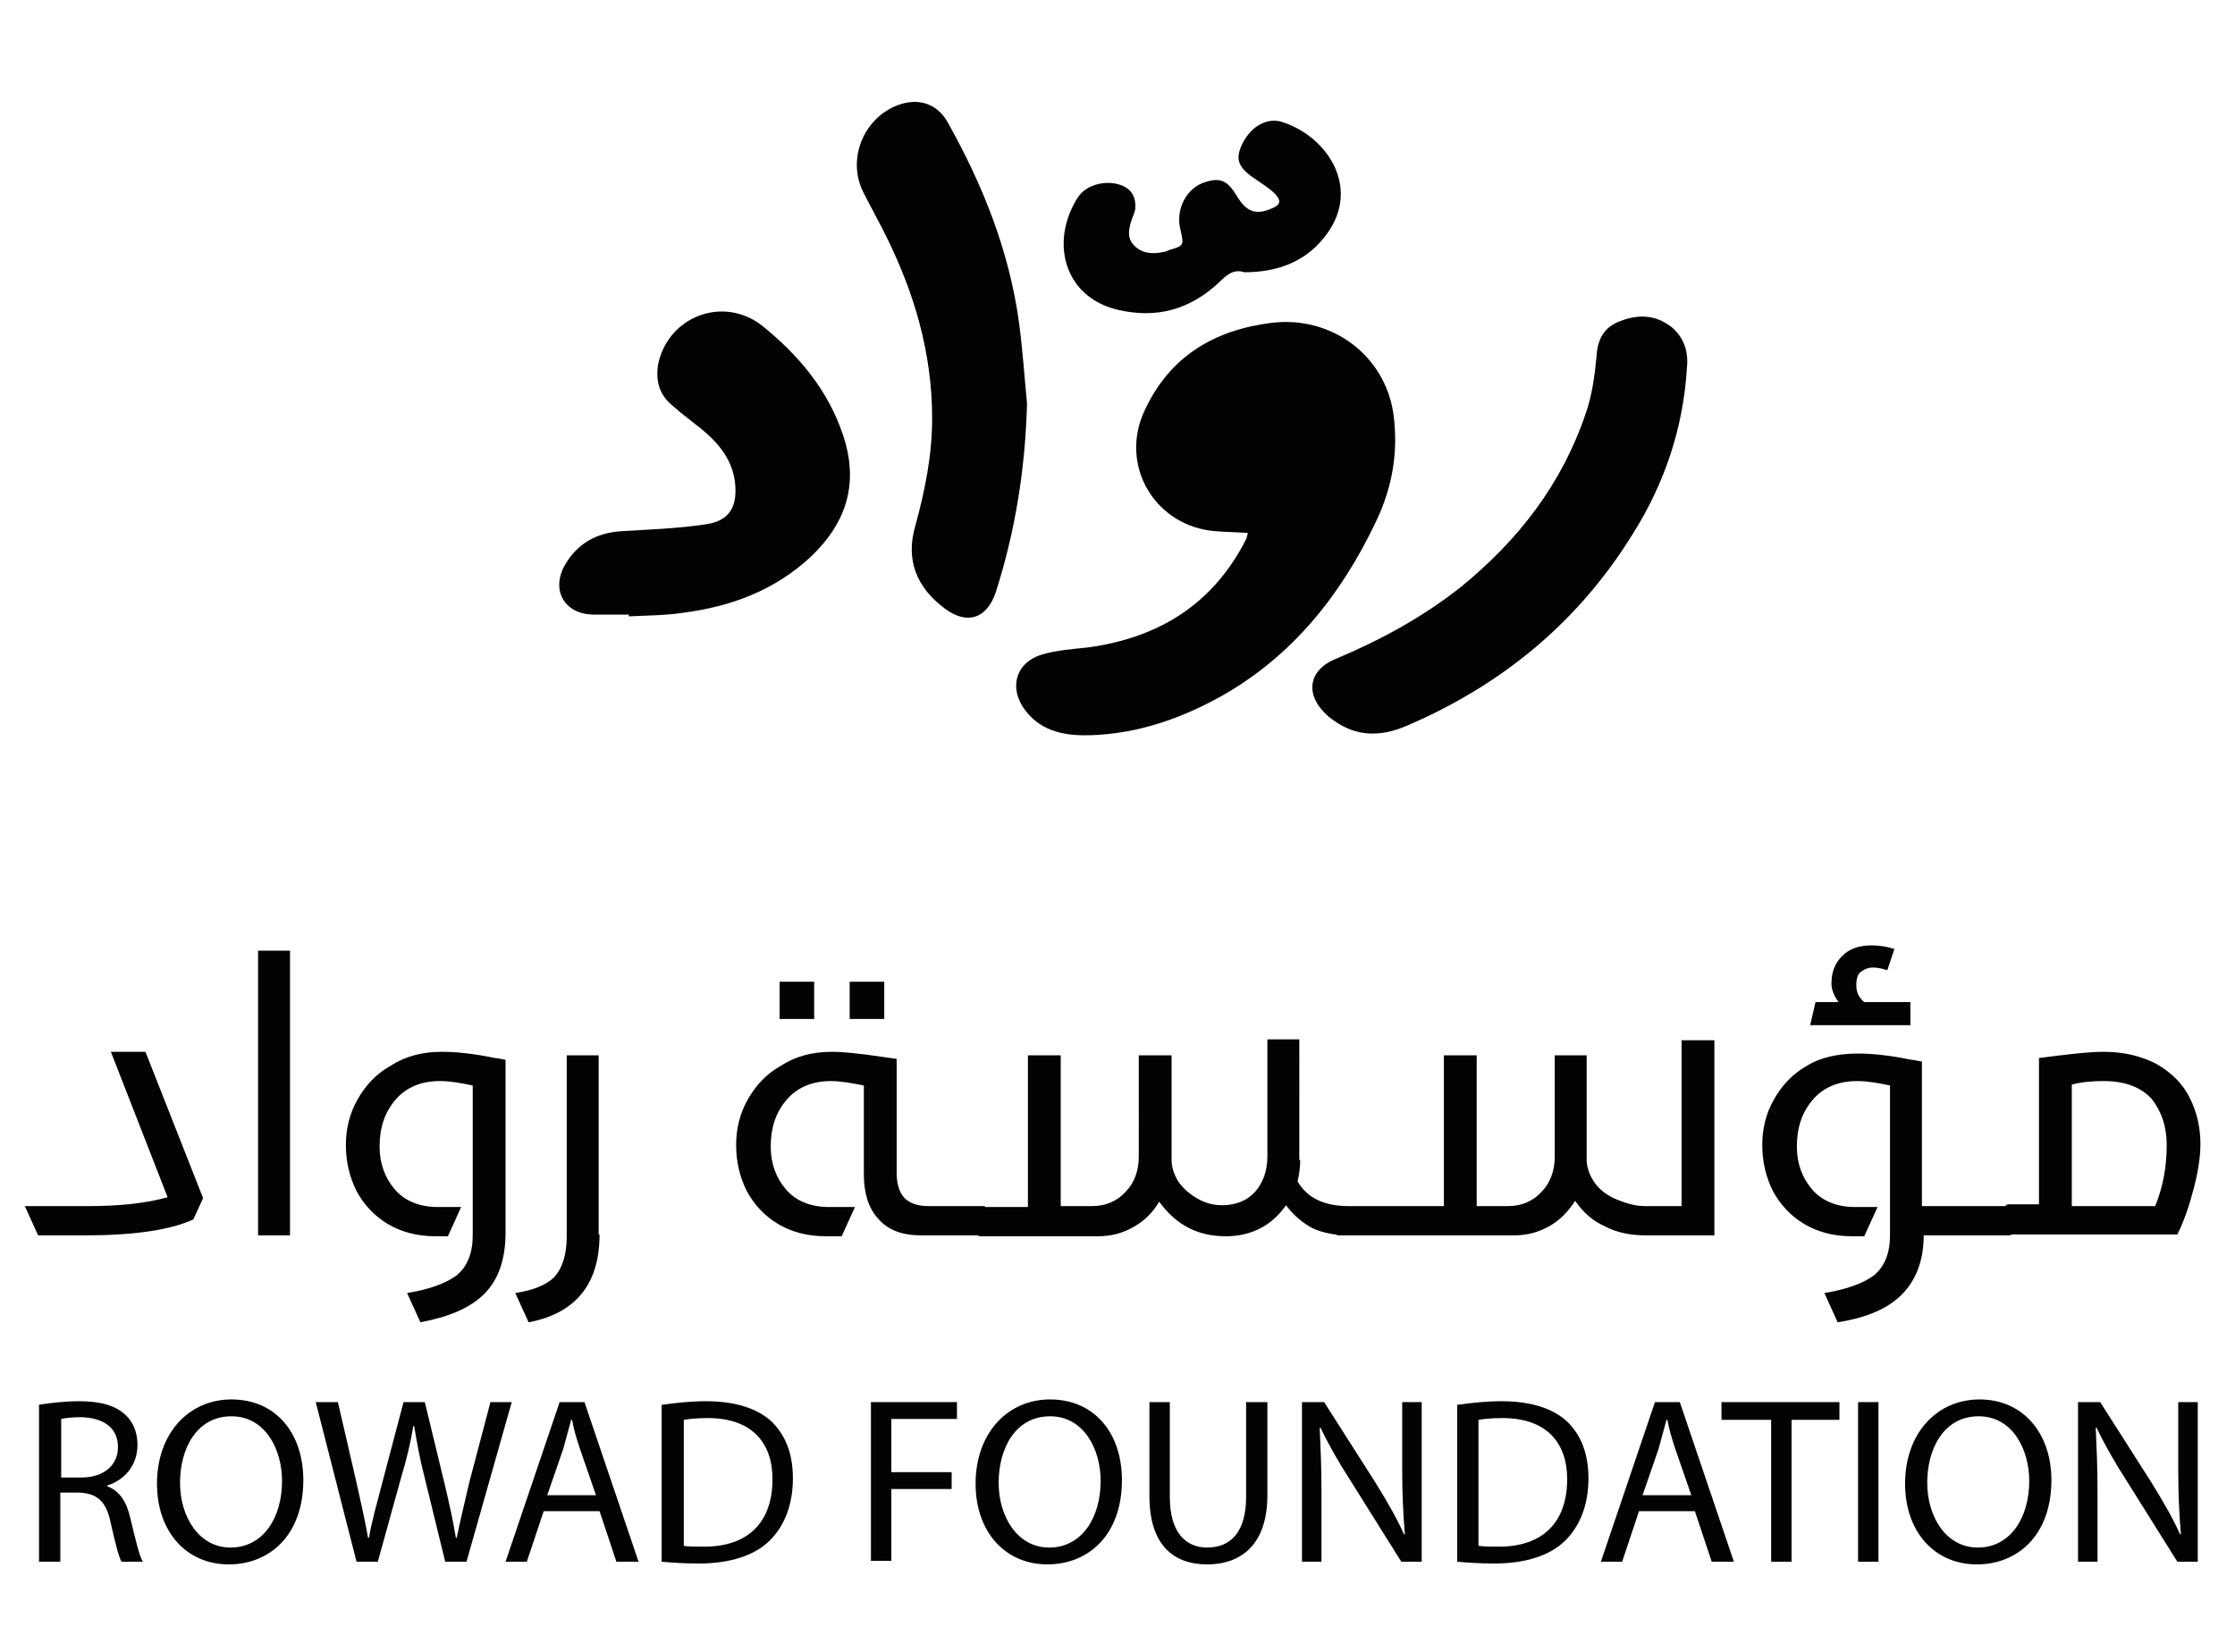 <?xml version="1.0" encoding="utf-8"?>
<!-- Generator: Adobe Illustrator 21.0.0, SVG Export Plug-In . SVG Version: 6.00 Build 0)  -->
<svg version="1.1" id="Layer_1" xmlns="http://www.w3.org/2000/svg" xmlns:xlink="http://www.w3.org/1999/xlink" x="0px" y="0px"
	 viewBox="0 0 252 186.3" style="enable-background:new 0 0 252 186.3;" xml:space="preserve">
<style type="text/css">
	.st0{fill:#040303;}
</style>
<g>
	<path class="st0" d="M21.8,137.5c-2.6,1.2-6.7,1.8-12.2,1.8H4.3L2.8,136h7.1c3.5,0,6.5-0.3,9-1l-6.4-16.4h3.9l6.5,16.5L21.8,137.5z
		 M29.1,107.2h3.6v32.1h-3.6V107.2z M49.8,118.6c1.6,0,3.6,0.2,6,0.7c0.2,0,0.6,0.1,1.2,0.2v19.5c0,3-0.8,5.3-2.4,6.9
		c-1.6,1.6-4,2.6-7.2,3.2l-1.5-3.3c2.5-0.4,4.4-1.1,5.6-2c1.2-1,1.8-2.5,1.8-4.5v-16.9c-1.4-0.3-2.6-0.5-3.7-0.5
		c-2.1,0-3.8,0.7-5,2.1c-1.2,1.4-1.8,3.1-1.8,5.3c0,1.9,0.6,3.5,1.7,4.8c1.1,1.3,2.8,2,4.8,2H52l-1.5,3.3h-1.4
		c-2.1,0-3.9-0.5-5.4-1.4c-1.5-0.9-2.7-2.2-3.5-3.7c-0.8-1.6-1.2-3.3-1.2-5.2c0-1.8,0.4-3.5,1.3-5.1c0.9-1.6,2.1-2.9,3.7-3.8
		C45.7,119.1,47.6,118.6,49.8,118.6 M67.6,139.2c0,5.6-2.7,8.9-8,9.9l-1.5-3.3c2-0.3,3.5-0.9,4.4-1.8c0.9-1,1.4-2.5,1.4-4.6V119h3.6
		V139.2z M93.8,118.6c1.3,0,3.1,0.2,5.2,0.5l2.1,0.3l0,12.8c0,1.3,0.3,2.3,0.9,2.9c0.6,0.6,1.5,0.9,2.7,0.9h0.8c0.2,0,0.3,0,0.3,0.1
		c0.1,0.1,0.1,0.2,0.1,0.3v2.5c0,0.1,0,0.2-0.1,0.3c-0.1,0.1-0.2,0.1-0.3,0.1h-1.6c-2.2,0-3.8-0.6-4.9-1.9c-1.1-1.2-1.6-2.9-1.6-5
		v-10c-1.5-0.3-2.7-0.5-3.7-0.5c-2.1,0-3.8,0.7-5,2.1c-1.2,1.4-1.8,3.1-1.8,5.3c0,1.9,0.6,3.5,1.7,4.8c1.1,1.3,2.8,2,4.8,2h3
		l-1.5,3.3h-1.8c-2.1,0-3.9-0.5-5.4-1.4c-1.5-0.9-2.7-2.2-3.5-3.7c-0.8-1.6-1.2-3.3-1.2-5.2c0-1.8,0.4-3.5,1.3-5.1
		c0.9-1.6,2.1-2.9,3.7-3.8C89.7,119.1,91.6,118.6,93.8,118.6 M87.9,110.7h3.9v4.2h-3.9V110.7z M95.8,110.7h3.9v4.2h-3.9V110.7z
		 M110.8,136c0.2,0,0.3,0,0.3,0.1c0.1,0.1,0.1,0.2,0.1,0.3v2.5c0,0.1,0,0.2-0.1,0.3c-0.1,0.1-0.2,0.1-0.3,0.1h-6.5
		c-0.2,0-0.3,0-0.3-0.1c-0.1-0.1-0.1-0.2-0.1-0.3v-2.5c0-0.1,0-0.2,0.1-0.3c0.1-0.1,0.2-0.1,0.3-0.1H110.8z M146.6,130.8
		c0,0.8-0.1,1.6-0.3,2.4c1.1,1.9,3,2.8,5.8,2.8c0.2,0,0.3,0,0.3,0.1c0.1,0.1,0.1,0.2,0.1,0.3v2.5c0,0.1,0,0.2-0.1,0.3
		c-0.1,0.1-0.2,0.1-0.3,0.1c-1.6,0-3-0.3-4.1-0.8c-1.1-0.6-2.1-1.4-3-2.6c-1.6,2.3-3.9,3.5-6.8,3.5c-3.2,0-5.6-1.3-7.5-3.9
		c-0.7,1.2-1.6,2.1-2.8,2.8c-1.2,0.7-2.5,1.1-4.1,1.1h-13.2c-0.2,0-0.3,0-0.3-0.1c-0.1-0.1-0.1-0.2-0.1-0.3v-2.5
		c0-0.1,0-0.2,0.1-0.3c0.1-0.1,0.2-0.1,0.3-0.1h5.3V119h3.7V136h3.5c1.5,0,2.8-0.5,3.8-1.6c1-1,1.5-2.4,1.5-4V119h3.7v11.8
		c0,0.9,0.3,1.7,0.8,2.5c0.6,0.8,1.3,1.4,2.2,1.9c0.9,0.5,1.8,0.7,2.7,0.7c1.5,0,2.8-0.5,3.7-1.5c0.9-1,1.4-2.4,1.4-4v-13.2h3.6
		V130.8z M157.5,136c0.2,0,0.3,0,0.3,0.1c0.1,0.1,0.1,0.2,0.1,0.3v2.5c0,0.1,0,0.2-0.1,0.3c-0.1,0.1-0.2,0.1-0.3,0.1H151
		c-0.2,0-0.3,0-0.3-0.1c-0.1-0.1-0.1-0.2-0.1-0.3v-2.5c0-0.1,0-0.2,0.1-0.3c0.1-0.1,0.2-0.1,0.3-0.1H157.5z M185.6,139.3
		c-1.7,0-3.3-0.3-4.6-1c-1.4-0.6-2.5-1.6-3.4-2.9c-0.7,1.1-1.6,2.1-2.8,2.8c-1.2,0.7-2.5,1.1-4.1,1.1h-13.2c-0.2,0-0.3,0-0.3-0.1
		c-0.1-0.1-0.1-0.2-0.1-0.3v-2.5c0-0.1,0-0.2,0.1-0.3c0.1-0.1,0.2-0.1,0.3-0.1h5.3V119h3.7V136h3.5c1.5,0,2.8-0.5,3.8-1.6
		c1-1,1.5-2.4,1.5-4V119h3.6v12c0.1,0.9,0.4,1.7,1,2.5c0.6,0.8,1.5,1.4,2.5,1.8c1,0.4,2,0.7,3.1,0.7h4.1v-18.7h3.7v22H185.6z
		 M221.1,136c0.2,0,0.3,0,0.3,0.1c0.1,0.1,0.1,0.2,0.1,0.3v2.5c0,0.1,0,0.2-0.1,0.3c-0.1,0.1-0.2,0.1-0.3,0.1h-4.2
		c0,2.9-0.9,5.1-2.5,6.7c-1.6,1.6-4,2.6-7.2,3.1l-1.5-3.3c2.5-0.4,4.4-1.1,5.6-2c1.2-1,1.8-2.5,1.8-4.5v-16.9
		c-1.4-0.3-2.6-0.5-3.7-0.5c-2.1,0-3.8,0.7-5,2.1c-1.2,1.4-1.8,3.1-1.8,5.3c0,1.9,0.6,3.5,1.7,4.8c1.1,1.3,2.8,2,4.8,2h2.6l-1.5,3.3
		h-1.4c-2.1,0-3.9-0.5-5.4-1.4c-1.5-0.9-2.7-2.2-3.5-3.7c-0.8-1.6-1.2-3.3-1.2-5.2c0-1.8,0.4-3.5,1.3-5.1c0.9-1.6,2.1-2.9,3.7-3.8
		c1.6-1,3.6-1.4,5.8-1.4c1.6,0,3.6,0.2,6,0.7c0.2,0,0.6,0.1,1.2,0.2V136H221.1z M204.1,115.6l0.6-2.6h2.6c-0.5-0.7-0.8-1.4-0.8-2.1
		c0-1.3,0.4-2.3,1.2-3.1c0.8-0.8,1.9-1.2,3.3-1.2c0.8,0,1.6,0.1,2.6,0.4l-0.8,2.4c-0.6-0.2-1.2-0.3-1.6-0.3c-0.6,0-1,0.2-1.4,0.5
		c-0.4,0.3-0.5,0.9-0.5,1.5c0,0.8,0.3,1.4,0.9,1.9h5.2v2.6H204.1z M226.5,136c0.2,0,0.3,0,0.3,0.1c0.1,0.1,0.1,0.2,0.1,0.3v2.5
		c0,0.1,0,0.2-0.1,0.3c-0.1,0.1-0.2,0.1-0.3,0.1H220c-0.2,0-0.3,0-0.3-0.1c-0.1-0.1-0.1-0.2-0.1-0.3v-2.5c0-0.1,0-0.2,0.1-0.3
		c0.1-0.1,0.2-0.1,0.3-0.1H226.5z M237.2,118.6c2.3,0,4.3,0.5,6,1.4c1.7,1,2.9,2.2,3.7,3.8c0.8,1.6,1.2,3.3,1.2,5.2
		c0,1.6-0.3,3.3-0.8,5.2c-0.5,1.9-1.1,3.6-1.8,5h-19c-0.2,0-0.3-0.1-0.3-0.2c-0.1-0.1-0.1-0.2-0.1-0.3v-2.5c0-0.1,0-0.2,0.1-0.3
		c0.1-0.1,0.2-0.1,0.3-0.1h3.4v-16.5C233,118.9,235.5,118.6,237.2,118.6 M237.2,121.9c-1.3,0-2.5,0.1-3.6,0.4V136h9.4
		c0.9-2.2,1.3-4.5,1.3-6.9c0-2.1-0.6-3.8-1.7-5.2C241.4,122.6,239.6,121.9,237.2,121.9"/>
	<g>
		<path class="st0" d="M4.4,158.4c1.2-0.2,2.9-0.4,4.5-0.4c2.5,0,4.1,0.5,5.2,1.5c0.9,0.8,1.4,2,1.4,3.4c0,2.4-1.5,4-3.4,4.6v0.1
			c1.4,0.5,2.2,1.8,2.6,3.6c0.6,2.5,1,4.2,1.4,4.9h-2.4c-0.3-0.5-0.7-2.1-1.2-4.3c-0.5-2.5-1.5-3.4-3.6-3.5H6.8v7.8H4.4V158.4z
			 M6.8,166.6h2.4c2.5,0,4.1-1.4,4.1-3.4c0-2.3-1.7-3.3-4.1-3.4c-1.1,0-1.9,0.1-2.3,0.2V166.6z"/>
		<path class="st0" d="M34.2,166.9c0,6.2-3.8,9.5-8.4,9.5c-4.8,0-8.1-3.7-8.1-9.1c0-5.7,3.6-9.5,8.4-9.5
			C31.1,157.8,34.2,161.6,34.2,166.9z M20.3,167.2c0,3.8,2.1,7.3,5.7,7.3c3.7,0,5.8-3.4,5.8-7.5c0-3.6-1.9-7.3-5.7-7.3
			C22.2,159.7,20.3,163.3,20.3,167.2z"/>
		<path class="st0" d="M40.2,176.1l-4.6-18h2.5l2.1,9.1c0.5,2.2,1,4.5,1.3,6.2h0.1c0.3-1.8,0.9-3.9,1.5-6.2l2.4-9.1h2.4l2.2,9.1
			c0.5,2.1,1,4.3,1.3,6.2h0.1c0.4-2,0.9-4,1.4-6.2l2.4-9.1h2.4l-5.1,18h-2.4l-2.3-9.4c-0.6-2.3-0.9-4.1-1.2-5.9h-0.1
			c-0.3,1.8-0.7,3.6-1.4,5.9l-2.6,9.4H40.2z"/>
		<path class="st0" d="M61.3,170.4l-1.9,5.7H57l6.1-18h2.8l6.1,18h-2.5l-1.9-5.7H61.3z M67.2,168.6l-1.8-5.2
			c-0.4-1.2-0.7-2.2-0.9-3.3h-0.1c-0.3,1.1-0.6,2.2-0.9,3.3l-1.8,5.2H67.2z"/>
		<path class="st0" d="M74.7,158.4c1.4-0.2,3.1-0.4,4.9-0.4c3.3,0,5.7,0.8,7.3,2.2c1.6,1.5,2.5,3.6,2.5,6.5c0,2.9-0.9,5.3-2.6,7
			c-1.7,1.7-4.5,2.6-8,2.6c-1.7,0-3-0.1-4.2-0.2V158.4z M77,174.3c0.6,0.1,1.4,0.1,2.4,0.1c5,0,7.7-2.8,7.7-7.6
			c0-4.2-2.4-6.9-7.3-6.9c-1.2,0-2.1,0.1-2.7,0.2V174.3z"/>
		<path class="st0" d="M98.2,158.1h9.7v1.9h-7.4v6h6.8v1.9h-6.8v8.1h-2.3V158.1z"/>
		<path class="st0" d="M126.5,166.9c0,6.2-3.8,9.5-8.4,9.5c-4.8,0-8.1-3.7-8.1-9.1c0-5.7,3.6-9.5,8.4-9.5
			C123.4,157.8,126.5,161.6,126.5,166.9z M112.6,167.2c0,3.8,2.1,7.3,5.7,7.3c3.7,0,5.8-3.4,5.8-7.5c0-3.6-1.9-7.3-5.7-7.3
			C114.5,159.7,112.6,163.3,112.6,167.2z"/>
		<path class="st0" d="M131.9,158.1v10.7c0,4,1.8,5.7,4.2,5.7c2.7,0,4.4-1.8,4.4-5.7v-10.7h2.4v10.5c0,5.5-2.9,7.8-6.8,7.8
			c-3.7,0-6.5-2.1-6.5-7.7v-10.6H131.9z"/>
		<path class="st0" d="M146.8,176.1v-18h2.5l5.8,9.1c1.3,2.1,2.4,4,3.2,5.8l0.1,0c-0.2-2.4-0.3-4.6-0.3-7.4v-7.5h2.2v18H158
			l-5.7-9.1c-1.3-2-2.5-4.1-3.4-6l-0.1,0c0.1,2.3,0.2,4.4,0.2,7.4v7.7H146.8z"/>
		<path class="st0" d="M164.4,158.4c1.4-0.2,3.1-0.4,4.9-0.4c3.3,0,5.7,0.8,7.3,2.2c1.6,1.5,2.5,3.6,2.5,6.5c0,2.9-0.9,5.3-2.6,7
			c-1.7,1.7-4.5,2.6-8,2.6c-1.7,0-3-0.1-4.2-0.2V158.4z M166.7,174.3c0.6,0.1,1.4,0.1,2.3,0.1c5,0,7.7-2.8,7.7-7.6
			c0-4.2-2.4-6.9-7.3-6.9c-1.2,0-2.1,0.1-2.7,0.2V174.3z"/>
		<path class="st0" d="M184.8,170.4l-1.9,5.7h-2.4l6.1-18h2.8l6.1,18h-2.5l-1.9-5.7H184.8z M190.7,168.6l-1.8-5.2
			c-0.4-1.2-0.7-2.2-0.9-3.3h-0.1c-0.3,1.1-0.6,2.2-0.9,3.3l-1.8,5.2H190.7z"/>
		<path class="st0" d="M199.6,160.1h-5.5v-2h13.3v2H202v16h-2.3V160.1z"/>
		<path class="st0" d="M211.8,158.1v18h-2.3v-18H211.8z"/>
		<path class="st0" d="M231.3,166.9c0,6.2-3.8,9.5-8.4,9.5c-4.8,0-8.1-3.7-8.1-9.1c0-5.7,3.6-9.5,8.4-9.5
			C228.1,157.8,231.3,161.6,231.3,166.9z M217.3,167.2c0,3.8,2.1,7.3,5.7,7.3c3.7,0,5.8-3.4,5.8-7.5c0-3.6-1.9-7.3-5.7-7.3
			C219.2,159.7,217.3,163.3,217.3,167.2z"/>
		<path class="st0" d="M234.3,176.1v-18h2.5l5.8,9.1c1.3,2.1,2.4,4,3.2,5.8l0.1,0c-0.2-2.4-0.3-4.6-0.3-7.4v-7.5h2.2v18h-2.3
			l-5.7-9.1c-1.3-2-2.5-4.1-3.4-6l-0.1,0c0.1,2.3,0.2,4.4,0.2,7.4v7.7H234.3z"/>
	</g>
	<path class="st0" d="M91.4,62.8c-4.1,3.8-9,5.6-14.4,6.3c-2,0.3-4.1,0.3-6.1,0.4c0,0,0-0.1,0-0.2c-1.4,0-2.7,0-4.1,0
		c-3.2-0.1-4.7-2.8-3.1-5.6c1.4-2.4,3.5-3.6,6.3-3.8c3.2-0.2,6.5-0.3,9.7-0.8c2.5-0.4,3.4-1.9,3.2-4.4C82.7,52,81.1,50,79,48.3
		c-1-0.8-2.1-1.6-3.1-2.5c-1.5-1.2-2-2.7-1.7-4.7c1.1-5.4,7.3-7.8,11.7-4.4C90,40,93.3,43.9,95,48.9C96.9,54.4,95.5,58.9,91.4,62.8"
		/>
	<path class="st0" d="M115.8,45.5c-0.2,7.3-1.3,14.3-3.5,21.2c-1,3.1-3.3,3.8-5.8,1.9c-3.2-2.4-4.4-5.5-3.3-9.3
		c1.1-4,1.9-8,1.9-12.1c0-7.4-2-14.2-5.3-20.8c-0.8-1.6-1.7-3.2-2.5-4.8c-1.9-3.9,0.3-8.7,4.4-9.9c2.1-0.6,4,0.1,5.1,2
		c4,7.1,7,14.6,8.1,22.7C115.3,39.4,115.5,42.4,115.8,45.5"/>
	<path class="st0" d="M149.2,26.9c-2.2,2.7-5.3,3.8-8.9,3.8c-1.2-0.4-2,0.3-2.8,1.1c-3.3,3.1-7.1,4.2-11.6,3.1
		c-6-1.5-7.5-7.7-4.4-12.6c1-1.6,3.5-2.1,5.2-1.3c1,0.5,1.4,1.4,1.3,2.5c0,0.3-0.2,0.7-0.3,1c-0.4,1.1-0.7,2.2,0.1,3.1
		c0.9,1,2.2,1.1,3.4,0.8c0.2,0,0.4-0.1,0.6-0.2c1.7-0.5,1.7-0.5,1.3-2.3c-0.6-2.3,0.7-4.8,2.9-5.4c1.6-0.5,2.4-0.1,3.4,1.5
		c1.1,1.9,2.2,2.3,4,1.5c1-0.4,1.1-0.9,0.3-1.7c-0.6-0.6-1.3-1-2-1.5c-2-1.3-2.4-2.2-1.8-3.7c0.9-2.2,2.9-3.5,4.8-2.8
		C149.8,15.5,153.7,21.5,149.2,26.9"/>
	<path class="st0" d="M155.1,58.9c-3.9,8.2-9.4,15.1-17.4,19.6c-4.5,2.5-9.3,4.2-14.6,4.4c-2.8,0.1-5.6-0.3-7.5-2.8
		c-1.9-2.5-1.1-5.4,1.9-6.3c1.7-0.5,3.4-0.6,5.2-0.8c8-1.1,14.1-4.9,17.8-12.2c0.1-0.2,0.1-0.4,0.2-0.7c-1.3-0.1-2.5-0.1-3.6-0.2
		c-6.9-0.5-11-7.5-8-13.7c2.8-6,7.8-9,14.3-9.8c6.7-0.8,12.7,3.6,13.7,10.2C157.7,50.9,157,55,155.1,58.9"/>
	<path class="st0" d="M190.2,41.5c-0.4,6.7-2.5,13-6.1,18.7c-6.1,9.9-14.7,17-25.4,21.6c-3.2,1.4-6.1,1.3-8.9-1
		c-2.7-2.3-2.4-5.2,0.8-6.5c5-2.1,9.8-4.7,14.1-8.1c6.5-5.3,11.4-11.6,14.1-19.6c0.7-2,1-4.2,1.2-6.3c0.1-2,0.8-3.4,2.7-4.1
		c2.1-0.8,4-0.7,5.8,0.7C189.9,38.1,190.4,39.7,190.2,41.5"/>
</g>
</svg>
